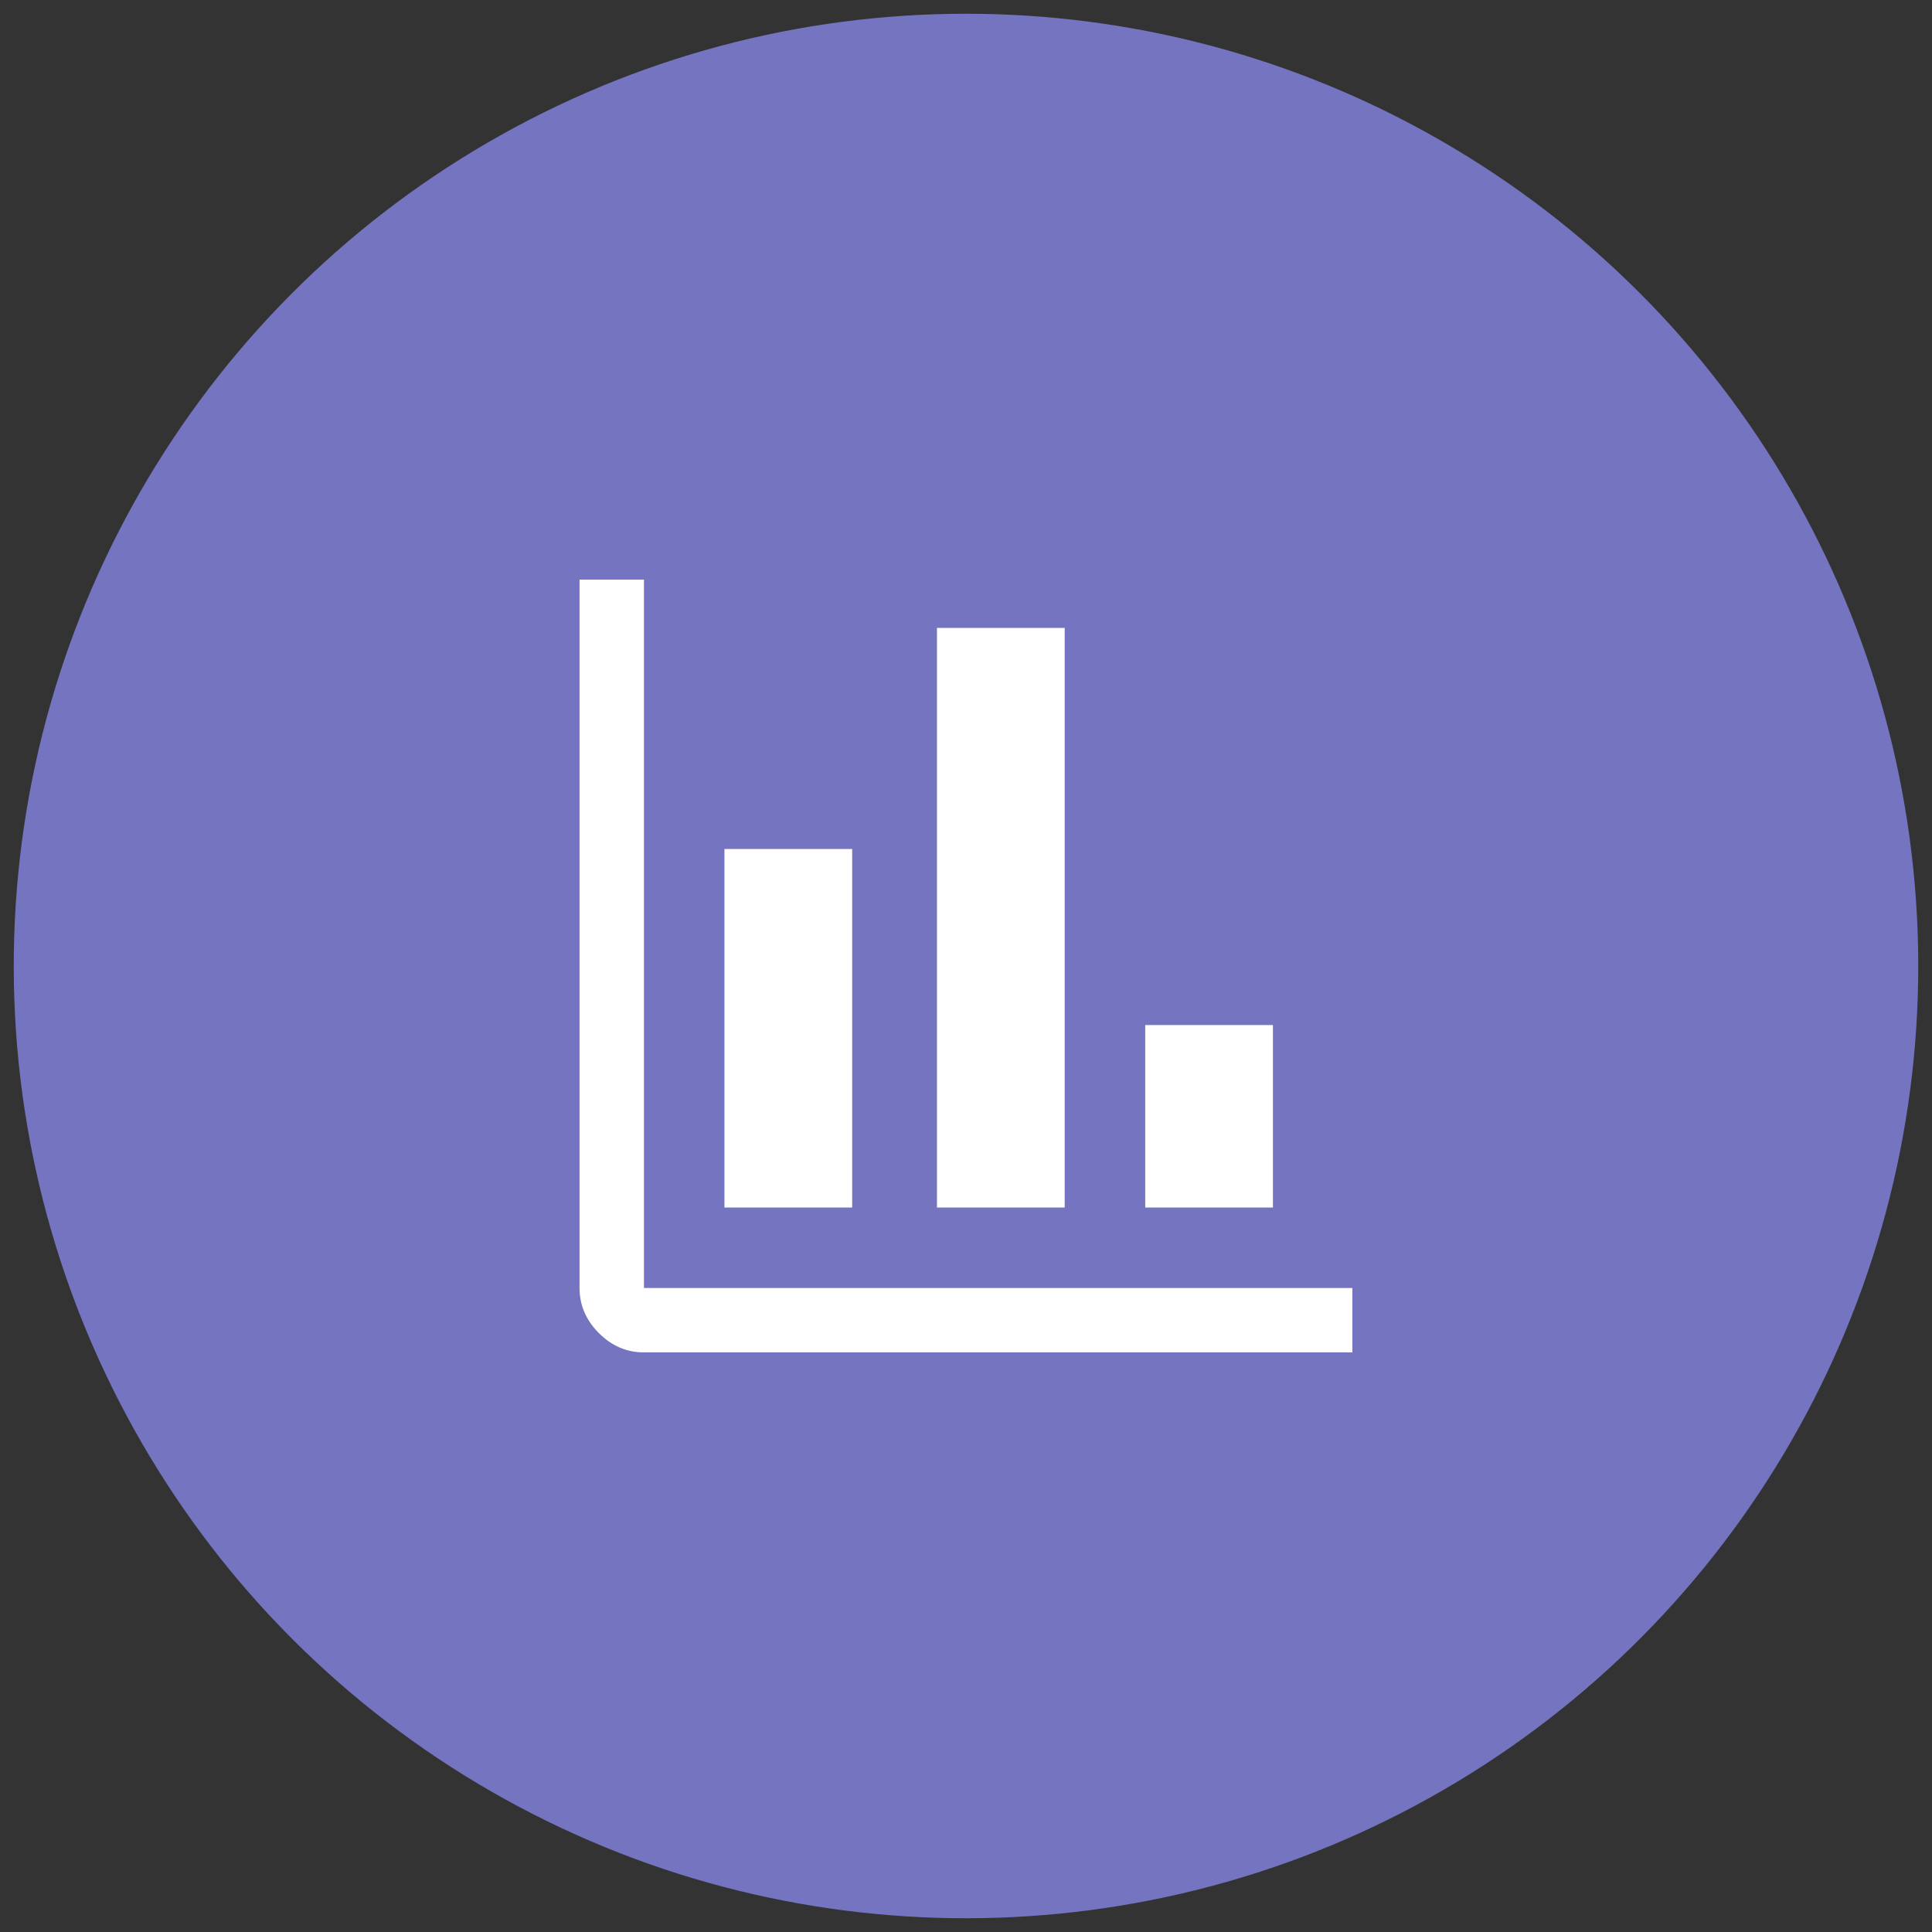 <svg width="70" height="70" viewBox="0 0 70 70" fill="none" xmlns="http://www.w3.org/2000/svg">
<rect x="0" y="0" width="70" height="70" fill="#333333" stroke="none"/>
<circle cx="35" cy="35" r="34.502" transform="rotate(0.834 35 35)" fill="#7474C1"/>
<mask id="mask0_40_527" style="mask-type:alpha" maskUnits="userSpaceOnUse" x="16" y="16" width="38" height="38">
<rect x="16.332" y="16.334" width="37.333" height="37.333" fill="#D9D9D9"/>
</mask>
<g mask="url(#mask0_40_527)">
<path d="M23.332 49C22.709 49 22.165 48.767 21.698 48.3C21.232 47.833 20.998 47.289 20.998 46.667V21H23.332V46.667H48.998V49H23.332ZM26.248 43.75V30.761H30.876V43.75H26.248ZM33.948 43.75V22.75H38.576V43.75H33.948ZM41.493 43.75V37.139H46.121V43.75H41.493Z" fill="white"/>
</g>
</svg>
